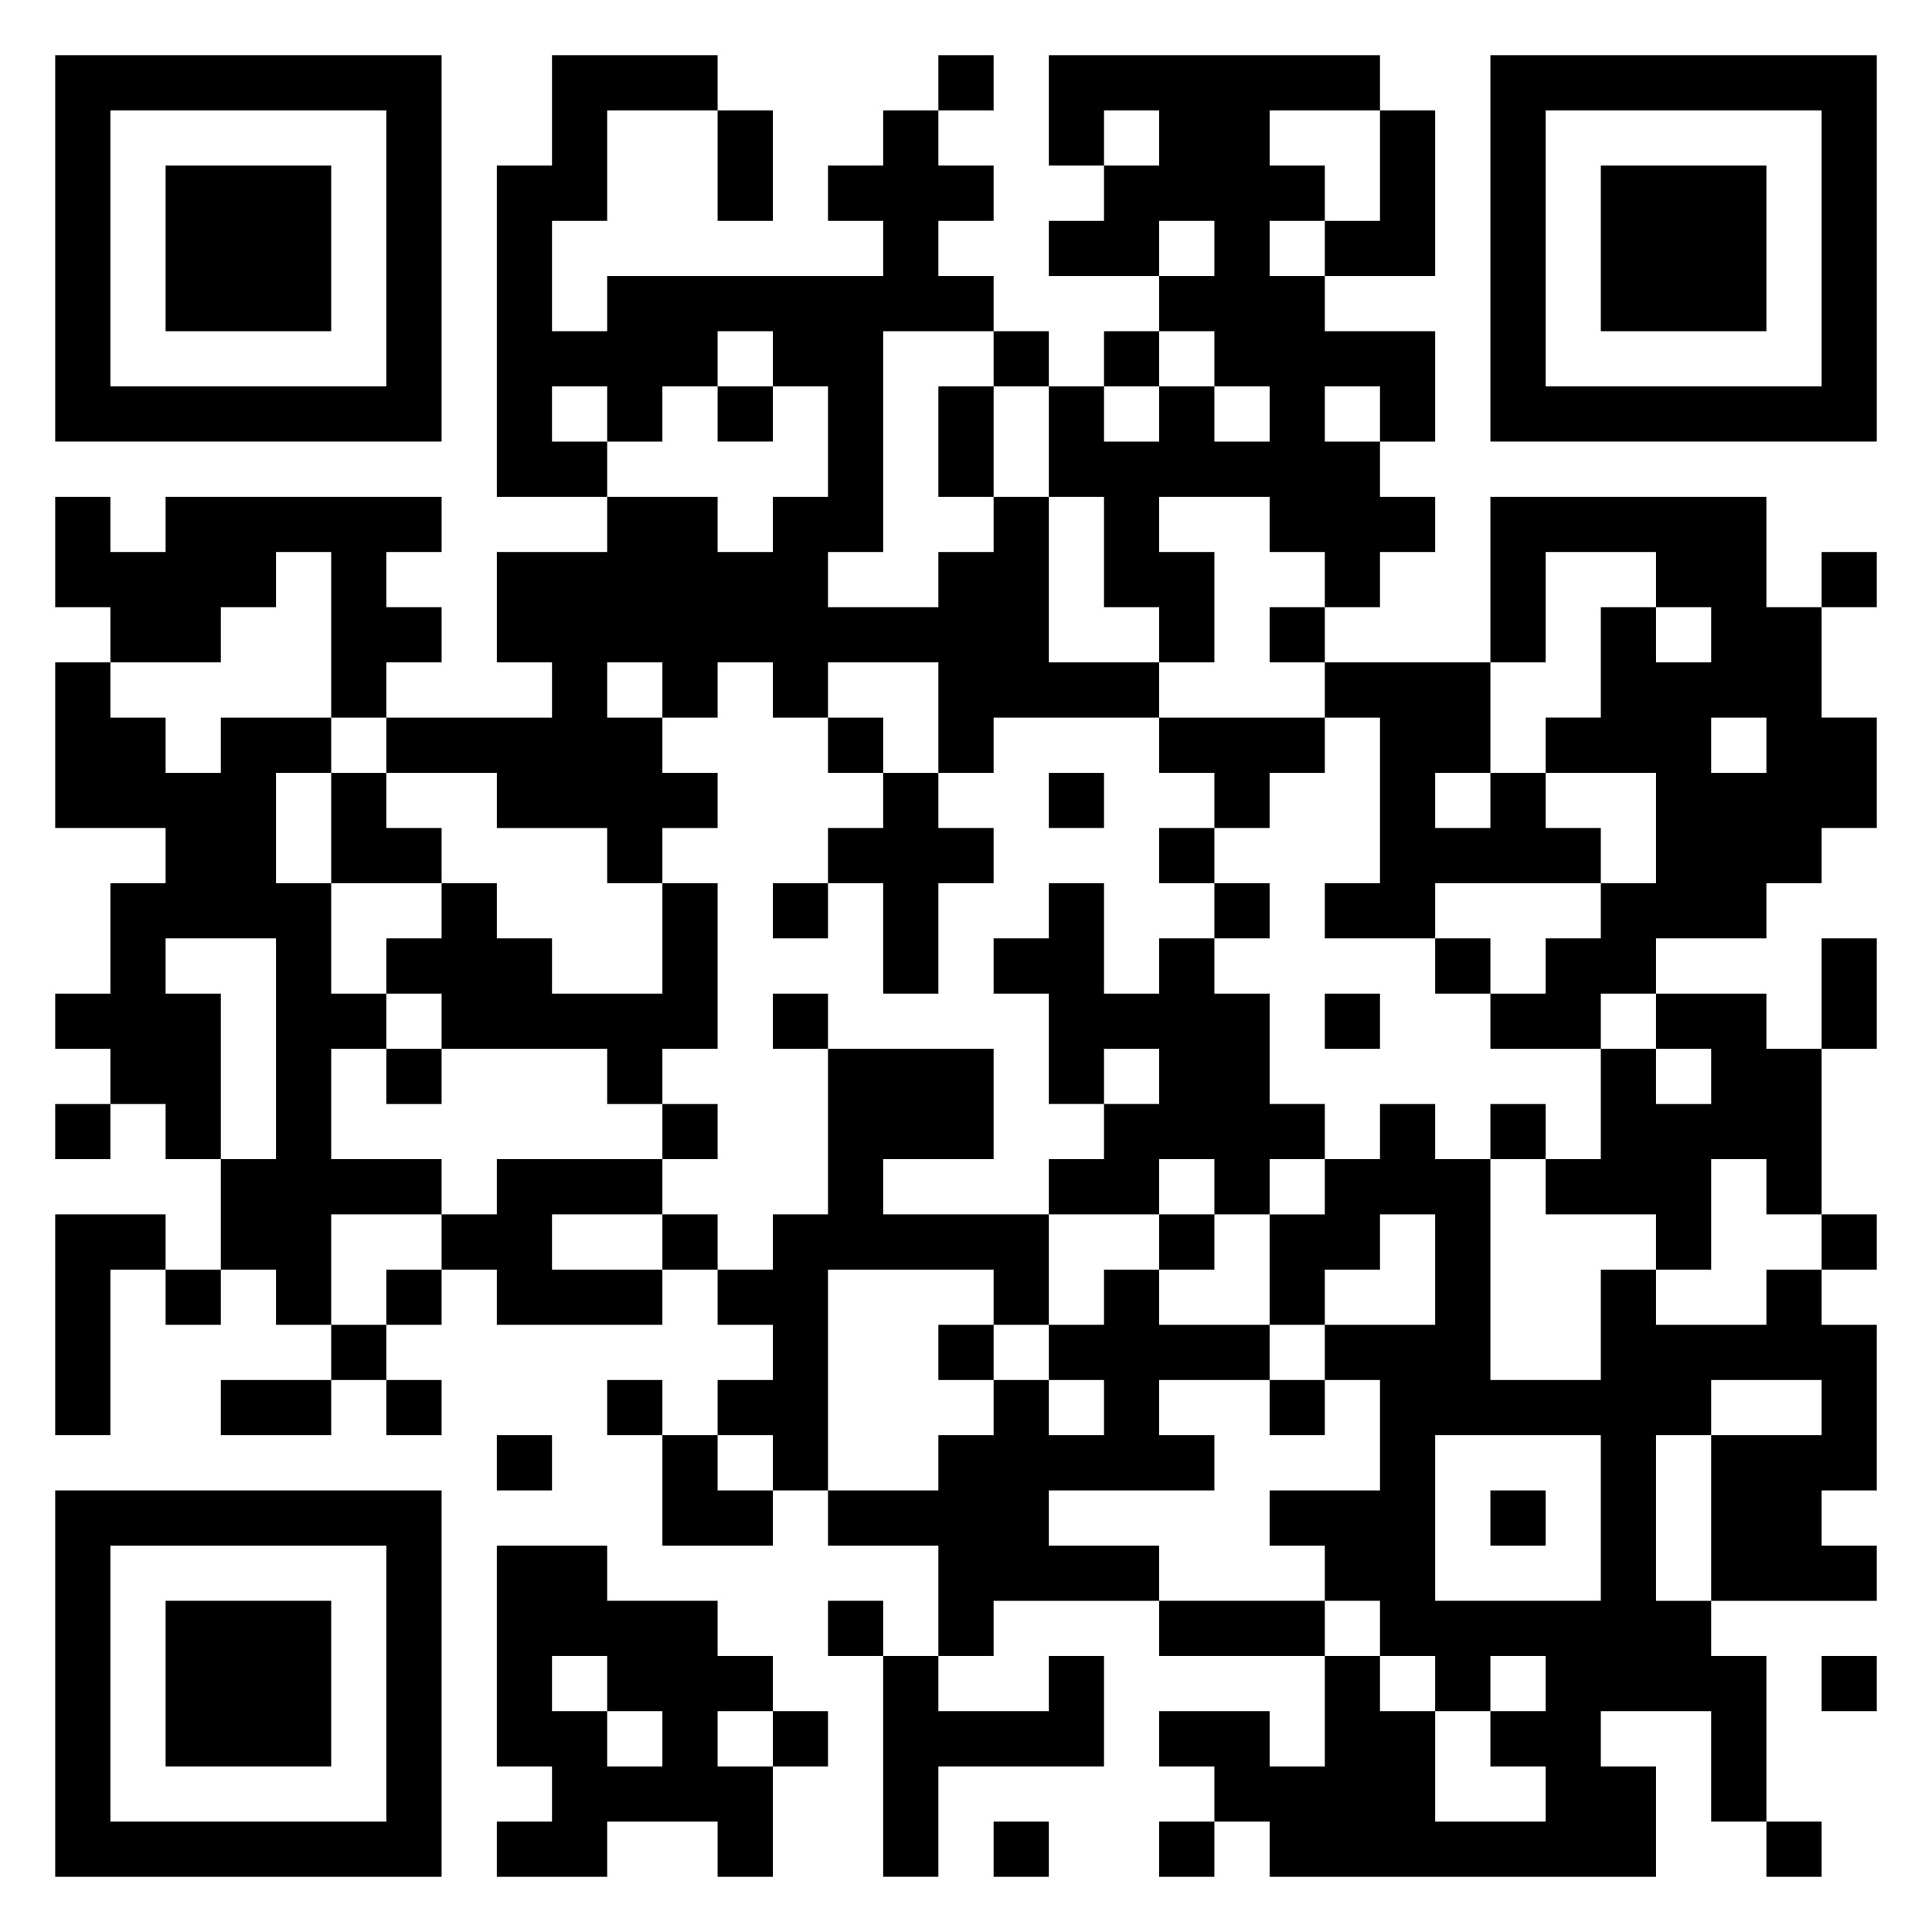 <svg xmlns="http://www.w3.org/2000/svg" viewBox="0 0 35 35"><path d="M1 1h7v7h-7zM10 1h3v1h-2v2h-1v2h1v-1h5v-1h-1v-1h1v-1h1v1h1v1h-1v1h1v1h-2v4h-1v1h2v-1h1v-1h1v3h2v1h-3v1h-1v-2h-2v1h-1v-1h-1v1h-1v-1h-1v1h1v1h1v1h-1v1h-1v-1h-2v-1h-2v-1h3v-1h-1v-2h2v-1h2v1h1v-1h1v-2h-1v-1h-1v1h-1v1h-1v-1h-1v1h1v1h-2v-6h1zM17 1h1v1h-1zM19 1h6v1h-2v1h1v1h-1v1h1v1h2v2h-1v-1h-1v1h1v1h1v1h-1v1h-1v-1h-1v-1h-2v1h1v2h-1v-1h-1v-2h-1v-2h1v1h1v-1h1v1h1v-1h-1v-1h-1v-1h1v-1h-1v1h-2v-1h1v-1h1v-1h-1v1h-1zM27 1h7v7h-7zM2 2v5h5v-5zM13 2h1v2h-1zM25 2h1v3h-2v-1h1zM28 2v5h5v-5zM3 3h3v3h-3zM29 3h3v3h-3zM18 6h1v1h-1zM20 6h1v1h-1zM13 7h1v1h-1zM17 7h1v2h-1zM1 9h1v1h1v-1h5v1h-1v1h1v1h-1v1h-1v-3h-1v1h-1v1h-2v-1h-1zM27 9h5v2h1v2h1v2h-1v1h-1v1h-2v1h-1v1h-2v-1h1v-1h1v-1h1v-2h-2v-1h1v-2h1v1h1v-1h-1v-1h-2v2h-1zM33 10h1v1h-1zM23 11h1v1h-1zM1 12h1v1h1v1h1v-1h2v1h-1v2h1v2h1v1h-1v2h2v1h-2v2h-1v-1h-1v-2h1v-4h-2v1h1v3h-1v-1h-1v-1h-1v-1h1v-2h1v-1h-2zM24 12h3v2h-1v1h1v-1h1v1h1v1h-3v1h-2v-1h1v-3h-1zM15 13h1v1h-1zM21 13h3v1h-1v1h-1v-1h-1zM31 13v1h1v-1zM6 14h1v1h1v1h-2zM16 14h1v1h1v1h-1v2h-1v-2h-1v-1h1zM19 14h1v1h-1zM21 15h1v1h-1zM8 16h1v1h1v1h2v-2h1v3h-1v1h-1v-1h-3v-1h-1v-1h1zM14 16h1v1h-1zM19 16h1v2h1v-1h1v1h1v2h1v1h-1v1h-1v-1h-1v1h-2v-1h1v-1h1v-1h-1v1h-1v-2h-1v-1h1zM22 16h1v1h-1zM26 17h1v1h-1zM33 17h1v2h-1zM14 18h1v1h-1zM24 18h1v1h-1zM30 18h2v1h1v3h-1v-1h-1v2h-1v-1h-2v-1h1v-2h1v1h1v-1h-1zM7 19h1v1h-1zM15 19h3v2h-2v1h3v2h-1v-1h-3v4h-1v-1h-1v-1h1v-1h-1v-1h1v-1h1zM1 20h1v1h-1zM12 20h1v1h-1zM25 20h1v1h1v4h2v-2h1v1h2v-1h1v1h1v3h-1v1h1v1h-3v-3h2v-1h-2v1h-1v3h1v1h1v3h-1v-2h-2v1h1v2h-7v-1h-1v-1h-1v-1h2v1h1v-2h1v1h1v2h2v-1h-1v-1h1v-1h-1v1h-1v-1h-1v-1h-1v-1h-1v-1h2v-2h-1v-1h2v-2h-1v1h-1v1h-1v-2h1v-1h1zM27 20h1v1h-1zM9 21h3v1h-2v1h2v1h-3v-1h-1v-1h1zM1 22h2v1h-1v3h-1zM12 22h1v1h-1zM21 22h1v1h-1zM33 22h1v1h-1zM3 23h1v1h-1zM7 23h1v1h-1zM20 23h1v1h2v1h-2v1h1v1h-3v1h2v1h-3v1h-1v-2h-2v-1h2v-1h1v-1h1v1h1v-1h-1v-1h1zM6 24h1v1h-1zM17 24h1v1h-1zM4 25h2v1h-2zM7 25h1v1h-1zM11 25h1v1h-1zM23 25h1v1h-1zM9 26h1v1h-1zM12 26h1v1h1v1h-2zM26 26v3h3v-3zM1 27h7v7h-7zM27 27h1v1h-1zM2 28v5h5v-5zM9 28h2v1h2v1h1v1h-1v1h1v2h-1v-1h-2v1h-2v-1h1v-1h-1zM3 29h3v3h-3zM15 29h1v1h-1zM21 29h3v1h-3zM10 30v1h1v1h1v-1h-1v-1zM16 30h1v1h2v-1h1v2h-3v2h-1zM33 30h1v1h-1zM14 31h1v1h-1zM18 33h1v1h-1zM21 33h1v1h-1zM32 33h1v1h-1z"/></svg>